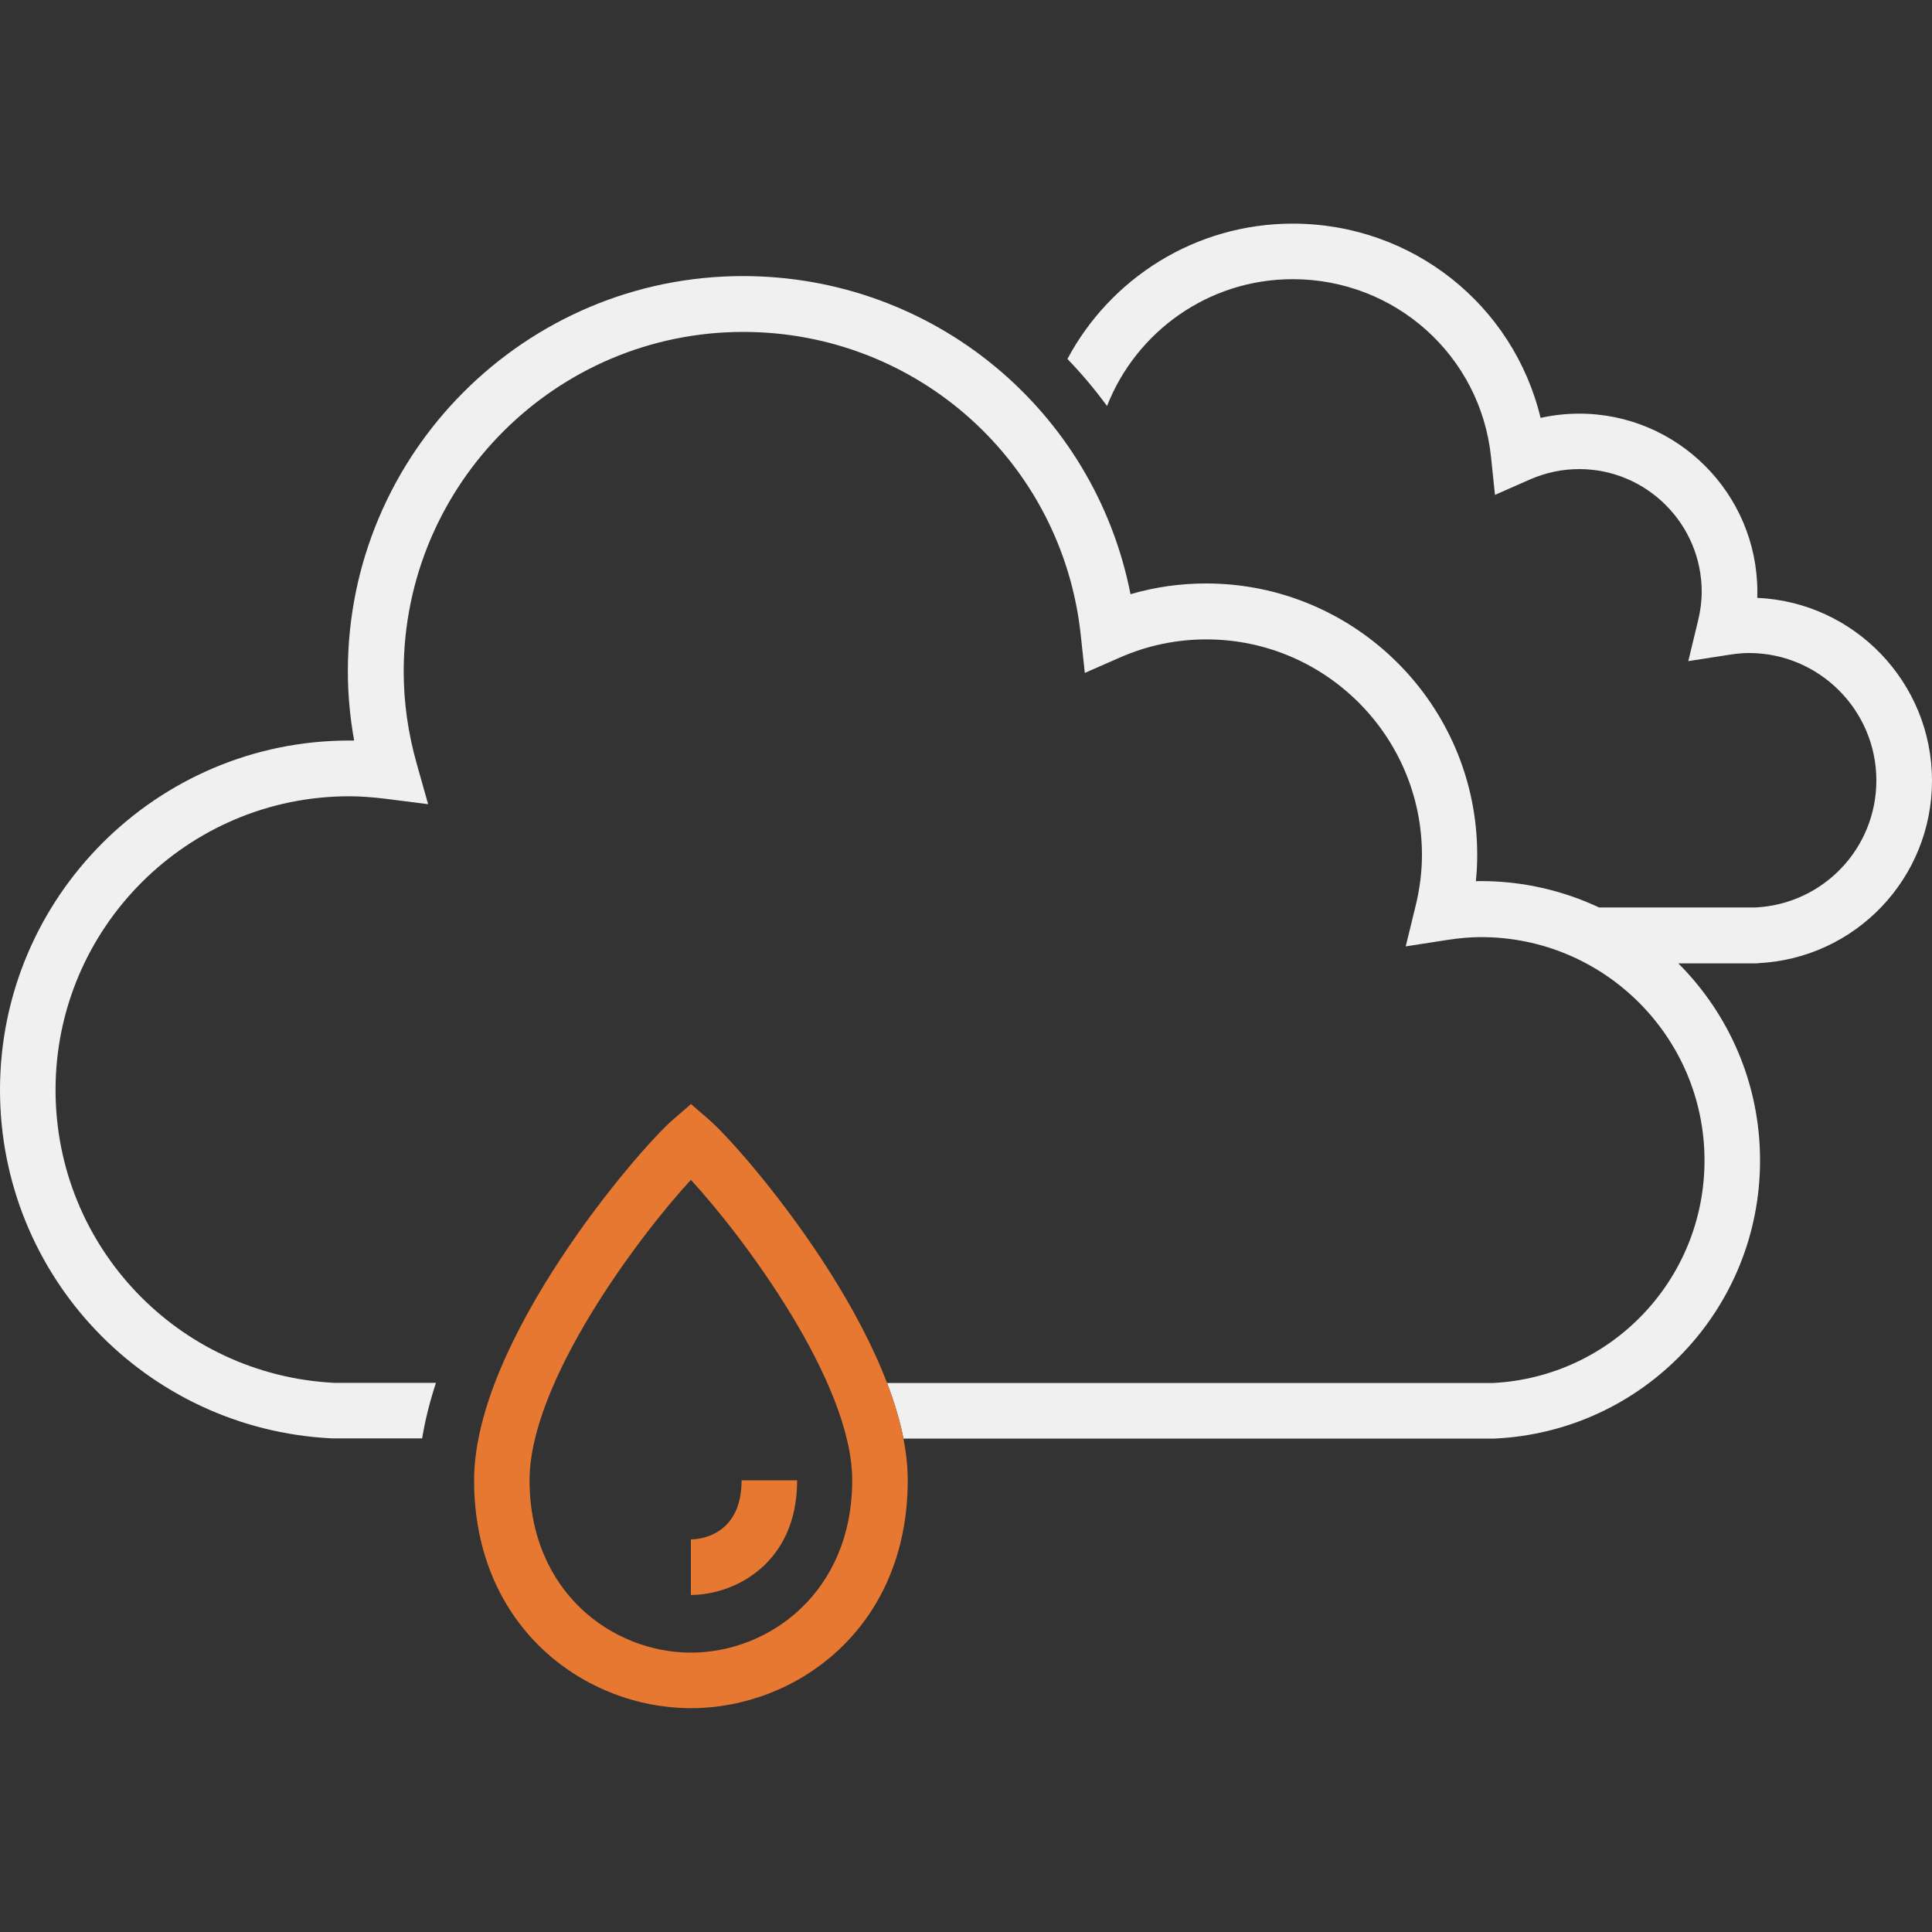<?xml version="1.0" encoding="utf-8"?>
<!-- Generator: Adobe Illustrator 26.0.2, SVG Export Plug-In . SVG Version: 6.00 Build 0)  -->
<svg version="1.1" id="Warstwa_1" xmlns="http://www.w3.org/2000/svg" xmlns:xlink="http://www.w3.org/1999/xlink" x="0px" y="0px"
	 width="200px" height="200px" viewBox="0 0 200 200" enable-background="new 0 0 200 200" xml:space="preserve">
<rect x="0" y="0" width="200" height="200" fill="#333333" stroke="none"/>
<path fill="#F0F0F0" d="M181.98,99.71c10.11-0.49,18.02-8.79,18.02-18.9c0-10.16-8.04-18.48-18.09-18.92
	c0.01-0.21,0.01-0.41,0.01-0.62c0-10.17-8.27-18.45-18.44-18.45c-1.35,0-2.69,0.15-4,0.44c-2.81-11.68-13.28-20.11-25.66-20.11
	c-10.1,0-18.88,5.68-23.32,14.01c1.47,1.52,2.84,3.15,4.1,4.87c3-7.67,10.48-13.13,19.22-13.13c10.61,0,19.44,7.92,20.53,18.41
	l0.41,3.92l3.61-1.59c1.62-0.71,3.34-1.08,5.1-1.08c7,0,12.69,5.7,12.69,12.7c0,0.97-0.13,1.98-0.38,3l-1.01,4.18l4.25-0.66
	c0.77-0.12,1.42-0.18,2.03-0.18c7.27,0,13.19,5.92,13.19,13.19c0,7.02-5.48,12.78-12.48,13.15h-16.22
	c-3.72-1.74-7.86-2.73-12.23-2.73c-0.17,0-0.35,0-0.53,0.01c0.1-0.92,0.14-1.84,0.14-2.75c0-15.48-12.59-28.07-28.07-28.07
	c-2.67,0-5.28,0.37-7.82,1.11c-3.73-19.01-20.38-32.93-40.12-32.93c-22.55,0-40.9,18.35-40.9,40.91c0,2.38,0.22,4.77,0.65,7.17
	c-0.18,0-0.36,0-0.54,0C16.21,76.68,0,92.9,0,112.83c0,19.27,15.08,35.11,34.34,36.07l9.36,0c0.31-1.9,0.8-3.83,1.43-5.75H34.56
	c-16.16-0.84-28.81-14.14-28.81-30.32c0-16.76,13.64-30.4,30.4-30.4c1.16,0,2.38,0.09,3.86,0.27l4.31,0.55l-1.18-4.18
	c-0.9-3.18-1.35-6.39-1.35-9.55c0-19.39,15.77-35.16,35.15-35.16c18.01,0,33.03,13.49,34.94,31.39l0.42,3.91l3.6-1.58
	c2.86-1.26,5.88-1.89,8.98-1.89c12.31,0,22.32,10.01,22.32,22.32c0,1.71-0.22,3.49-0.66,5.28l-1.02,4.18l4.25-0.66
	c1.34-0.21,2.47-0.3,3.56-0.3c12.75,0,23.12,10.37,23.12,23.12c0,12.31-9.62,22.41-21.92,23.04h-62.7c0.74,1.94,1.32,3.87,1.7,5.75
	h61.14l0.07,0c15.4-0.74,27.46-13.39,27.46-28.79c0-7.96-3.23-15.17-8.46-20.4h8.18L181.98,99.71z"/>
<path fill="#E77832" d="M71.52,165.11v-5.75c0.54,0,5.25-0.17,5.25-6.12h5.75C82.52,161.95,75.94,165.11,71.52,165.11z
	 M93.97,153.23c0-14.4-16.93-34.16-20.56-37.31l-1.88-1.63l-1.88,1.63c-3.63,3.15-20.57,22.91-20.57,37.31
	c0,15.33,11.57,23.6,22.45,23.6S93.97,168.57,93.97,153.23z M88.22,153.23c0,11.6-8.6,17.85-16.7,17.85s-16.7-6.26-16.7-17.85
	c0-10.18,11.32-25.27,16.7-31.09C76.9,127.97,88.22,143.06,88.22,153.23z"/>
</svg>
